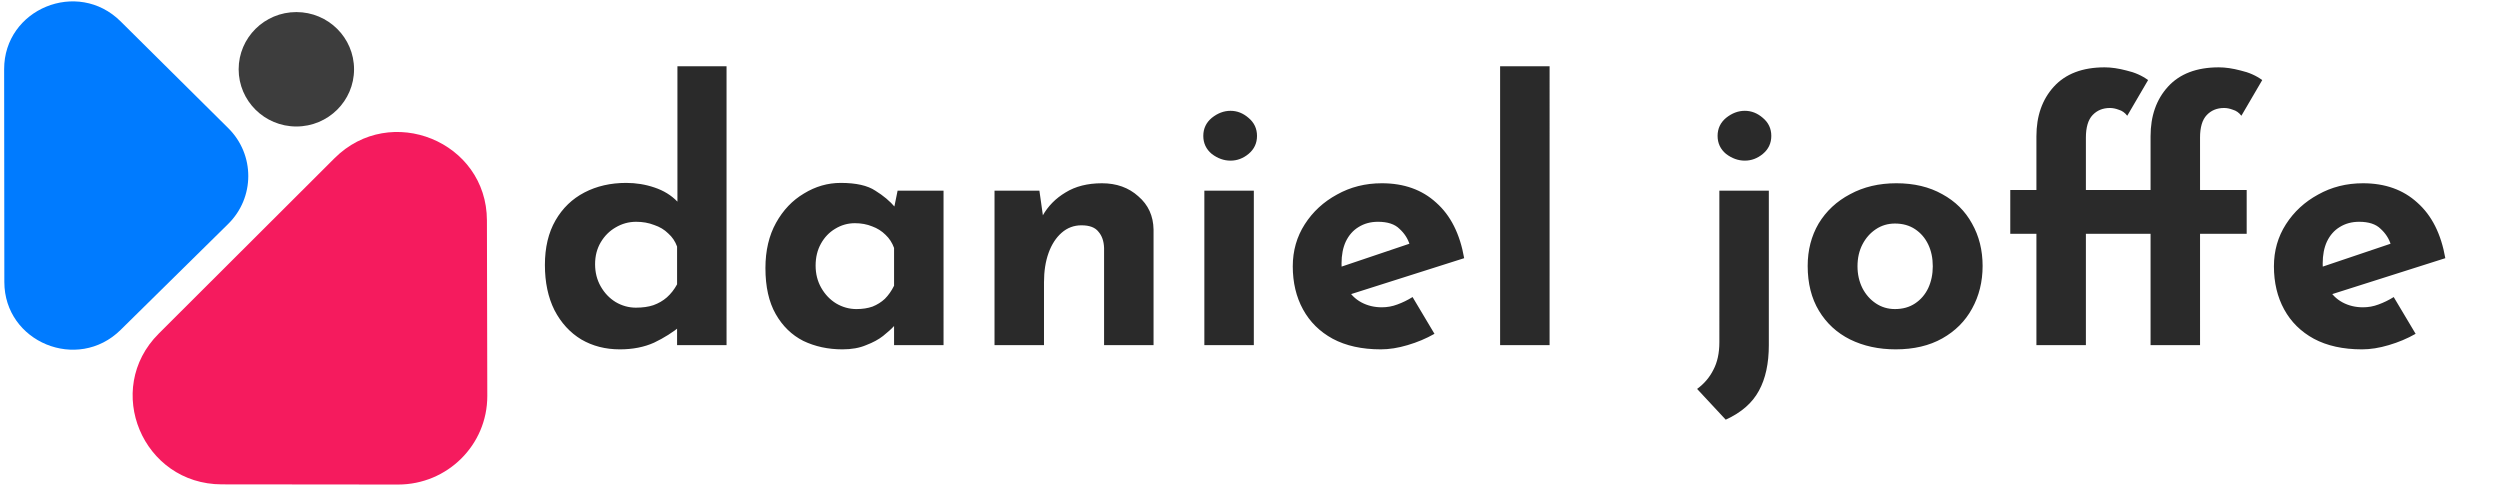 <svg width="1811" height="352" fill="none" xmlns="http://www.w3.org/2000/svg"><path d="M87.329 15.448C56.197-15.427 2.959 6.462 3 50.12l.143 154.184c.04 43.537 53.064 65.384 84.212 34.698l77.921-76.765c19.395-19.107 19.447-50.201.116-69.371l-78.063-77.42z" fill="#007BFF"/><path d="M352.73 159.641c-.121-57.091-69.826-85.508-110.414-45.011L114.979 241.681c-40.474 40.383-11.665 109.137 45.754 109.193l127.608.126c35.753.035 64.734-28.732 64.659-64.182l-.27-127.177z" fill="#F51B5E"/><path d="M256.474 50.19c0 22.888-18.713 41.442-41.797 41.442-23.083 0-41.796-18.555-41.796-41.442 0-22.888 18.713-41.443 41.796-41.443 23.084 0 41.797 18.555 41.797 41.443z" fill="#3D3D3D"/><path d="M449 253.072c-10.411 0-19.712-2.389-27.904-7.168-8.192-4.949-14.677-12.032-19.456-21.248-4.608-9.216-6.912-20.139-6.912-32.768 0-12.629 2.56-23.381 7.68-32.256 5.12-8.875 12.117-15.616 20.992-20.224 8.875-4.608 18.944-6.912 30.208-6.912 7.168 0 13.995 1.109 20.48 3.328 6.656 2.219 12.203 5.632 16.64 10.24v11.264V48.016h35.584V250h-35.84v-21.76l2.816 7.68c-5.803 4.779-12.288 8.875-19.456 12.288-7.168 3.243-15.445 4.864-24.832 4.864zm11.776-30.208c4.779 0 8.96-.597 12.544-1.792 3.755-1.365 6.997-3.243 9.728-5.632 2.901-2.56 5.376-5.717 7.424-9.472v-27.392c-1.365-3.755-3.499-6.912-6.4-9.472-2.731-2.731-6.144-4.779-10.24-6.144-3.925-1.536-8.277-2.304-13.056-2.304-5.291 0-10.24 1.365-14.848 4.096-4.437 2.56-8.021 6.144-10.752 10.752-2.731 4.608-4.096 9.899-4.096 15.872 0 5.973 1.365 11.349 4.096 16.128s6.315 8.533 10.752 11.264c4.608 2.731 9.557 4.096 14.848 4.096zm149.51 30.208c-10.411 0-19.883-2.048-28.416-6.144-8.363-4.267-15.019-10.752-19.968-19.456-4.949-8.704-7.424-19.797-7.424-33.28 0-12.629 2.56-23.552 7.68-32.768 5.12-9.216 11.861-16.299 20.224-21.248 8.363-5.12 17.237-7.68 26.624-7.68 11.093 0 19.456 1.877 25.088 5.632 5.803 3.584 10.581 7.595 14.336 12.032l-1.536 4.352 3.328-16.384h33.28V250h-35.84v-24.32l2.816 7.68c-.341 0-1.365 1.024-3.072 3.072-1.707 1.877-4.267 4.181-7.68 6.912-3.243 2.56-7.339 4.779-12.288 6.656-4.779 2.048-10.496 3.072-17.152 3.072zm10.24-29.184c4.267 0 8.107-.597 11.52-1.792 3.413-1.365 6.4-3.243 8.96-5.632 2.56-2.56 4.779-5.717 6.656-9.472V179.6c-1.365-3.755-3.413-6.912-6.144-9.472-2.731-2.731-5.973-4.779-9.728-6.144-3.755-1.536-7.936-2.304-12.544-2.304-5.12 0-9.899 1.365-14.336 4.096-4.267 2.56-7.68 6.144-10.24 10.752-2.56 4.608-3.84 9.899-3.84 15.872 0 5.973 1.365 11.349 4.096 16.128s6.315 8.533 10.752 11.264c4.608 2.731 9.557 4.096 14.848 4.096zm132.418-85.76l2.816 19.968-.512-1.792c3.925-6.997 9.472-12.629 16.64-16.896 7.168-4.437 15.957-6.656 26.368-6.656 10.581 0 19.371 3.157 26.368 9.472 7.168 6.144 10.837 14.165 11.008 24.064V250h-35.84v-70.4c-.171-4.949-1.536-8.875-4.096-11.776-2.389-3.072-6.485-4.608-12.288-4.608-5.461 0-10.24 1.792-14.336 5.376-4.096 3.584-7.253 8.448-9.472 14.592-2.219 6.144-3.328 13.227-3.328 21.248V250h-35.84V138.128h32.512zm119.488 0h35.84V250h-35.84V138.128zm-.768-39.68c0-5.29 2.048-9.643 6.144-13.056 4.267-3.413 8.789-5.12 13.568-5.12s9.131 1.707 13.056 5.12c4.096 3.413 6.144 7.765 6.144 13.056 0 5.291-2.048 9.643-6.144 13.056-3.925 3.243-8.277 4.864-13.056 4.864s-9.301-1.621-13.568-4.864c-4.096-3.413-6.144-7.765-6.144-13.056zm128.556 154.624c-13.651 0-25.257-2.56-34.814-7.68-9.387-5.12-16.555-12.203-21.504-21.248-4.949-9.045-7.424-19.456-7.424-31.232 0-11.264 2.901-21.419 8.704-30.464 5.803-9.045 13.568-16.213 23.296-21.504 9.728-5.461 20.565-8.192 32.512-8.192 16.04 0 29.18 4.693 39.42 14.08 10.41 9.216 17.16 22.613 20.23 40.192l-87.042 27.648-7.936-19.456 62.978-21.248-7.43 3.328c-1.36-4.437-3.84-8.277-7.42-11.52-3.41-3.413-8.62-5.12-15.616-5.12-5.291 0-9.984 1.28-14.08 3.84-3.925 2.389-6.997 5.888-9.216 10.496-2.048 4.437-3.072 9.728-3.072 15.872 0 6.997 1.28 12.885 3.84 17.664 2.56 4.608 6.059 8.107 10.496 10.496 4.437 2.389 9.387 3.584 14.848 3.584 3.93 0 7.68-.683 11.26-2.048 3.76-1.365 7.43-3.157 11.01-5.376l15.87 26.624c-5.97 3.413-12.45 6.144-19.45 8.192-6.83 2.048-13.31 3.072-19.46 3.072zm86.46-205.056h35.84V250h-35.84V48.016zm163.43 256l-20.74-22.272c5.12-3.755 9.05-8.363 11.78-13.824 2.9-5.461 4.35-12.117 4.35-19.968V138.128h35.84V250c0 13.312-2.39 24.32-7.17 33.024-4.78 8.875-12.8 15.872-24.06 20.992zm-5.89-205.568c0-5.29 2.05-9.643 6.14-13.056 4.27-3.413 8.79-5.12 13.57-5.12 4.78 0 9.13 1.707 13.06 5.12 4.09 3.413 6.14 7.765 6.14 13.056 0 5.291-2.05 9.643-6.14 13.056-3.93 3.243-8.28 4.864-13.06 4.864-4.78 0-9.3-1.621-13.57-4.864-4.09-3.413-6.14-7.765-6.14-13.056zm65.26 94.208c0-11.435 2.64-21.675 7.93-30.72 5.47-9.045 13.06-16.128 22.79-21.248 9.73-5.291 20.9-7.936 33.53-7.936 12.8 0 23.9 2.645 33.28 7.936 9.39 5.12 16.56 12.203 21.51 21.248 5.12 9.045 7.68 19.285 7.68 30.72 0 11.435-2.56 21.76-7.68 30.976-4.95 9.045-12.12 16.213-21.51 21.504-9.38 5.291-20.65 7.936-33.79 7.936-12.29 0-23.29-2.389-33.02-7.168-9.56-4.779-17.07-11.691-22.53-20.736-5.46-9.045-8.19-19.883-8.19-32.512zm36.09.256c0 5.803 1.2 11.093 3.59 15.872 2.39 4.608 5.63 8.277 9.73 11.008 4.09 2.731 8.7 4.096 13.82 4.096 5.63 0 10.5-1.365 14.59-4.096 4.1-2.731 7.26-6.4 9.47-11.008 2.22-4.779 3.33-10.069 3.33-15.872 0-5.973-1.11-11.264-3.33-15.872-2.21-4.608-5.37-8.277-9.47-11.008-4.09-2.731-8.96-4.096-14.59-4.096-5.12 0-9.73 1.365-13.82 4.096-4.1 2.731-7.34 6.4-9.73 11.008-2.39 4.608-3.59 9.899-3.59 15.872zM1475.18 250v-80.64h-18.94v-31.744h18.94V98.704c0-14.677 4.19-26.624 12.55-35.84 8.53-9.387 20.82-14.08 36.86-14.08 4.78 0 10.07.768 15.87 2.304 5.98 1.365 11.18 3.67 15.62 6.912l-15.1 25.856c-1.71-2.219-3.76-3.67-6.15-4.352-2.22-.853-4.35-1.28-6.4-1.28-5.12 0-9.3 1.707-12.54 5.12-3.24 3.413-4.87 8.875-4.87 16.384v37.888h33.8v31.744h-33.8V250h-35.84zm82.69 0v-80.64h-18.94v-31.744h18.94V98.704c0-14.677 4.18-26.624 12.55-35.84 8.53-9.387 20.82-14.08 36.86-14.08 4.78 0 10.07.768 15.87 2.304 5.98 1.365 11.18 3.67 15.62 6.912l-15.11 25.856c-1.7-2.219-3.75-3.67-6.14-4.352-2.22-.853-4.35-1.28-6.4-1.28-5.12 0-9.3 1.707-12.54 5.12-3.25 3.413-4.87 8.875-4.87 16.384v37.888h33.79v31.744h-33.79V250h-35.84zm153.1 3.072c-13.65 0-25.26-2.56-34.81-7.68-9.39-5.12-16.56-12.203-21.51-21.248-4.95-9.045-7.42-19.456-7.42-31.232 0-11.264 2.9-21.419 8.7-30.464 5.8-9.045 13.57-16.213 23.3-21.504 9.73-5.461 20.56-8.192 32.51-8.192 16.04 0 29.18 4.693 39.42 14.08 10.41 9.216 17.16 22.613 20.23 40.192l-87.04 27.648-7.94-19.456 62.98-21.248-7.43 3.328c-1.36-4.437-3.84-8.277-7.42-11.52-3.41-3.413-8.62-5.12-15.62-5.12-5.29 0-9.98 1.28-14.08 3.84-3.92 2.389-6.99 5.888-9.21 10.496-2.05 4.437-3.07 9.728-3.07 15.872 0 6.997 1.28 12.885 3.84 17.664 2.56 4.608 6.05 8.107 10.49 10.496 4.44 2.389 9.39 3.584 14.85 3.584 3.93 0 7.68-.683 11.26-2.048 3.76-1.365 7.43-3.157 11.01-5.376l15.87 26.624c-5.97 3.413-12.45 6.144-19.45 8.192-6.83 2.048-13.31 3.072-19.46 3.072z" fill="#2A2A2A"/></svg>